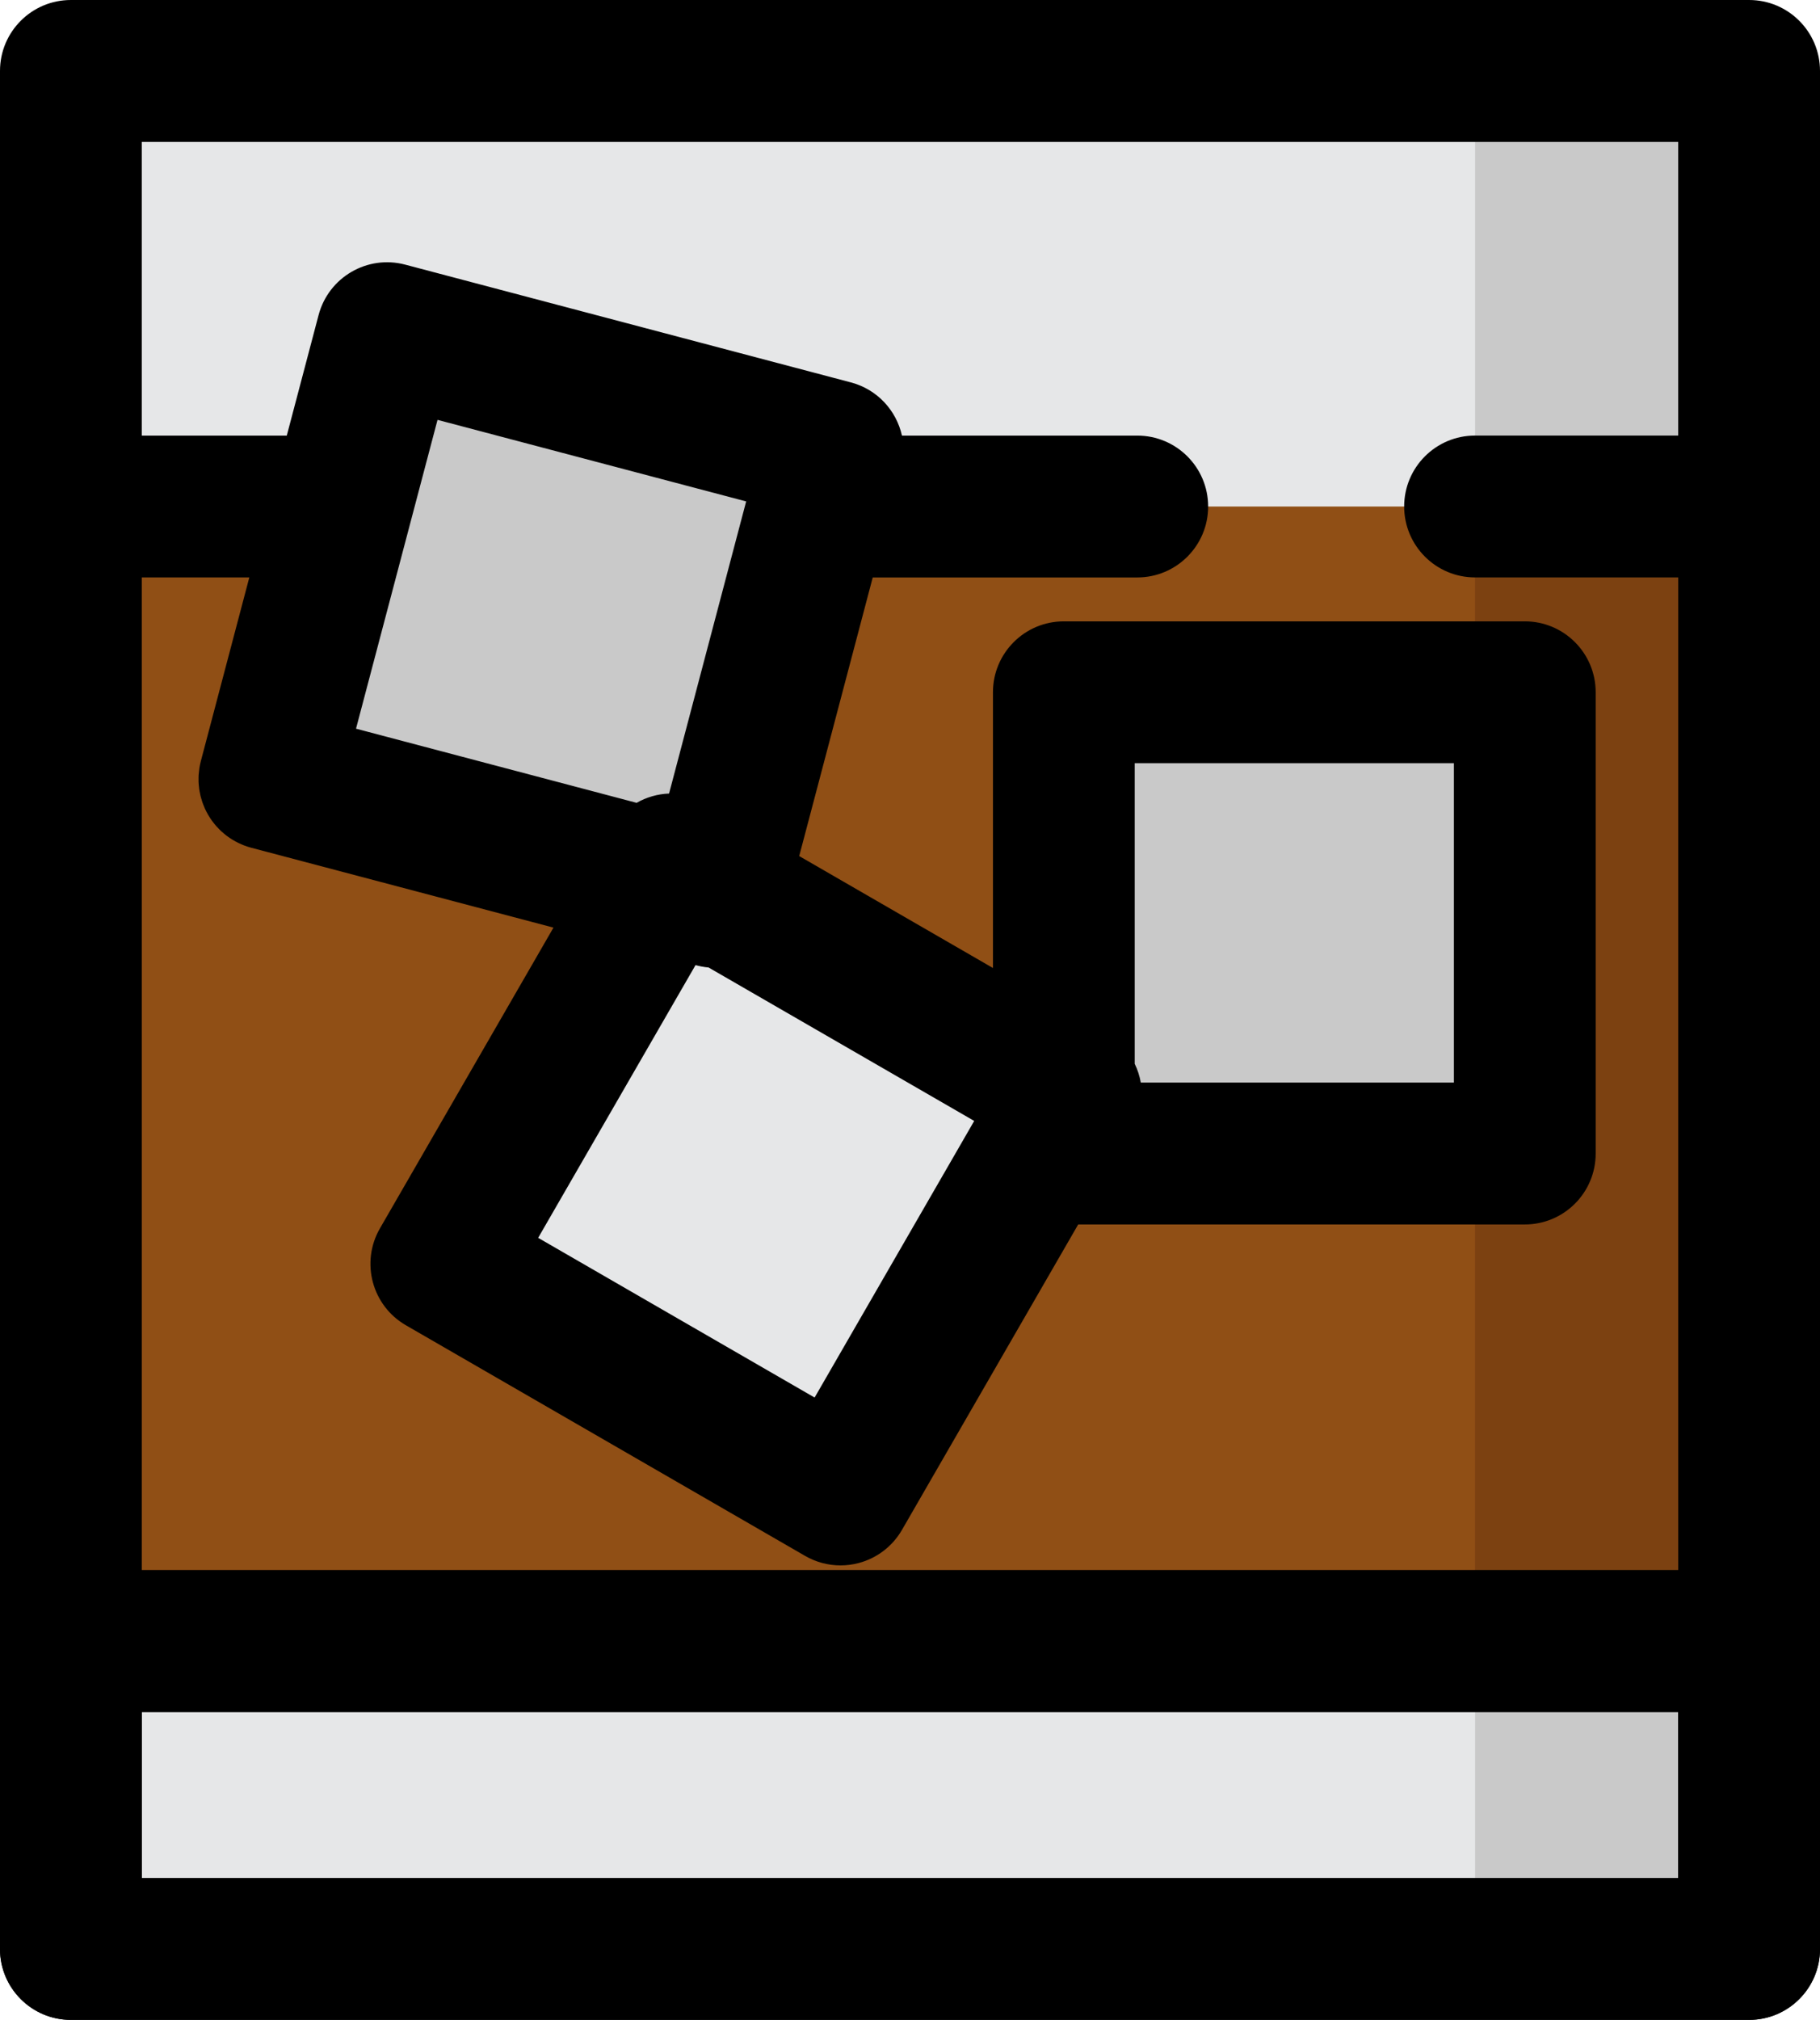 <?xml version="1.0" encoding="utf-8"?>
<!-- Generator: Adobe Illustrator 17.0.0, SVG Export Plug-In . SVG Version: 6.00 Build 0)  -->
<!DOCTYPE svg PUBLIC "-//W3C//DTD SVG 1.1//EN" "http://www.w3.org/Graphics/SVG/1.1/DTD/svg11.dtd">
<svg version="1.1" id="Layer_1" xmlns="http://www.w3.org/2000/svg" xmlns:xlink="http://www.w3.org/1999/xlink" x="0px" y="0px"
	 width="248.11px" height="275.187px" viewBox="333.04 426.813 248.11 275.187"
	 enable-background="new 333.04 426.813 248.11 275.187" xml:space="preserve">
<rect x="342.707" y="436.482" fill="#E6E7E8" width="228.785" height="255.867"/>
<rect x="534.128" y="436.482" fill="#C9C9C9" width="37.364" height="255.867"/>
<polygon fill="#904F15" points="444.573,495.818 430.524,549.01 369.765,532.965 379.575,495.818 342.704,495.818 342.704,650.398 
	571.487,650.398 571.487,495.818 "/>
<polygon fill="#7C4111" points="444.573,495.818 444.573,495.818 534.123,495.818 534.123,650.398 571.487,650.398 571.487,495.818 
	"/>
<rect x="404.694" y="556.073" transform="matrix(0.866 0.5 -0.5 0.866 352.184 -139.349)" fill="#E6E7E8" width="62.84" height="62.84"/>
<g>
	<rect x="478.069" y="521.118" fill="#C9C9C9" width="62.842" height="62.842"/>
	
		<rect x="376.763" y="479.164" transform="matrix(0.967 0.255 -0.255 0.967 143.874 -87.287)" fill="#C9C9C9" width="62.847" height="62.847"/>
</g>
<path d="M571.488,702H342.703c-5.338,0-9.663-4.325-9.663-9.663v-41.939c0-5.338,4.325-9.663,9.663-9.663h228.784
	c5.338,0,9.663,4.325,9.663,9.663v41.938C581.151,697.675,576.824,702,571.488,702z M352.366,682.674h209.457v-22.612H352.366
	V682.674z"/>
<path d="M571.488,426.813H342.703c-5.338,0-9.663,4.325-9.663,9.663v59.342v154.58v41.938c0,5.338,4.325,9.663,9.663,9.663h228.784
	c5.338,0,9.663-4.325,9.663-9.663v-41.938v-154.58v-59.342C581.151,431.137,576.824,426.813,571.488,426.813z M561.826,682.674
	H352.366v-22.612h209.457v22.612H561.826z M561.826,486.154h-27.701c-5.338,0-9.663,4.325-9.663,9.663
	c0,5.338,4.325,9.663,9.663,9.663h27.701v135.254H352.366V505.481h14.662l-6.605,25.016c-0.084,0.314-0.149,0.63-0.2,0.948
	c-0.03,0.189-0.044,0.378-0.063,0.567c-0.013,0.127-0.033,0.251-0.039,0.378c-0.016,0.244-0.013,0.485-0.01,0.728
	c0.001,0.072-0.004,0.145-0.001,0.215c0.01,0.253,0.035,0.503,0.065,0.754c0.006,0.062,0.01,0.126,0.017,0.186
	c0.033,0.243,0.081,0.481,0.133,0.717c0.016,0.07,0.024,0.142,0.041,0.212c0.051,0.218,0.118,0.43,0.185,0.644
	c0.028,0.088,0.049,0.178,0.079,0.267c0.069,0.201,0.153,0.396,0.235,0.592c0.039,0.096,0.072,0.192,0.116,0.286
	c0.118,0.259,0.251,0.51,0.392,0.757c0.016,0.026,0.026,0.054,0.042,0.08c0.016,0.026,0.033,0.049,0.049,0.077
	c0.146,0.245,0.299,0.484,0.465,0.716c0.047,0.065,0.1,0.123,0.149,0.188c0.143,0.188,0.287,0.377,0.443,0.553
	c0.039,0.045,0.084,0.085,0.126,0.13c0.172,0.188,0.349,0.374,0.535,0.549c0.03,0.029,0.063,0.053,0.094,0.08
	c0.202,0.184,0.411,0.363,0.63,0.531c0.019,0.016,0.042,0.029,0.062,0.043c0.231,0.172,0.467,0.338,0.715,0.492
	c0.023,0.014,0.048,0.026,0.07,0.039c0.244,0.148,0.495,0.288,0.754,0.416c0.065,0.032,0.133,0.055,0.198,0.086
	c0.22,0.102,0.441,0.203,0.672,0.288c0.3,0.112,0.607,0.212,0.92,0.294l41.196,10.88l-23.656,40.975
	c-2.668,4.621-1.085,10.532,3.537,13.2l54.423,31.422c1.482,0.856,3.148,1.295,4.831,1.295c0.838,0,1.679-0.109,2.502-0.33
	c2.476-0.663,4.585-2.282,5.868-4.502l24.027-41.617h60.883c5.338,0,9.663-4.325,9.663-9.663v-62.842
	c0-5.338-4.325-9.663-9.663-9.663h-62.841c-5.338,0-9.663,4.325-9.663,9.663v37.564l-26.412-15.249l10.024-37.958h36.061
	c5.338,0,9.663-4.325,9.663-9.663c0-5.338-4.325-9.663-9.663-9.663h-32.077c-0.761-3.411-3.347-6.291-6.96-7.246l-60.759-16.046
	c-5.163-1.367-10.448,1.715-11.81,6.875l-4.335,16.418h-19.77v-40.015h209.457v40.012h0.002V486.154z M424.25,534.924
	c-1.554,0.062-3.071,0.495-4.423,1.267l-38.254-10.102l7.343-27.804c0.001-0.001,0.001-0.004,0.001-0.005l3.768-14.265
	l42.075,11.112L424.25,534.924z M465.848,579.528l-21.757,37.686l-37.686-21.758l21.452-37.156l0.201,0.053
	c0.366,0.097,0.738,0.165,1.108,0.218c0.127,0.018,0.251,0.029,0.378,0.043c0.031,0.004,0.062,0.007,0.093,0.011L465.848,579.528z
	 M487.728,571.743v-40.956h43.515v43.517h-42.685C488.402,573.417,488.124,572.554,487.728,571.743z"/>
</svg>
